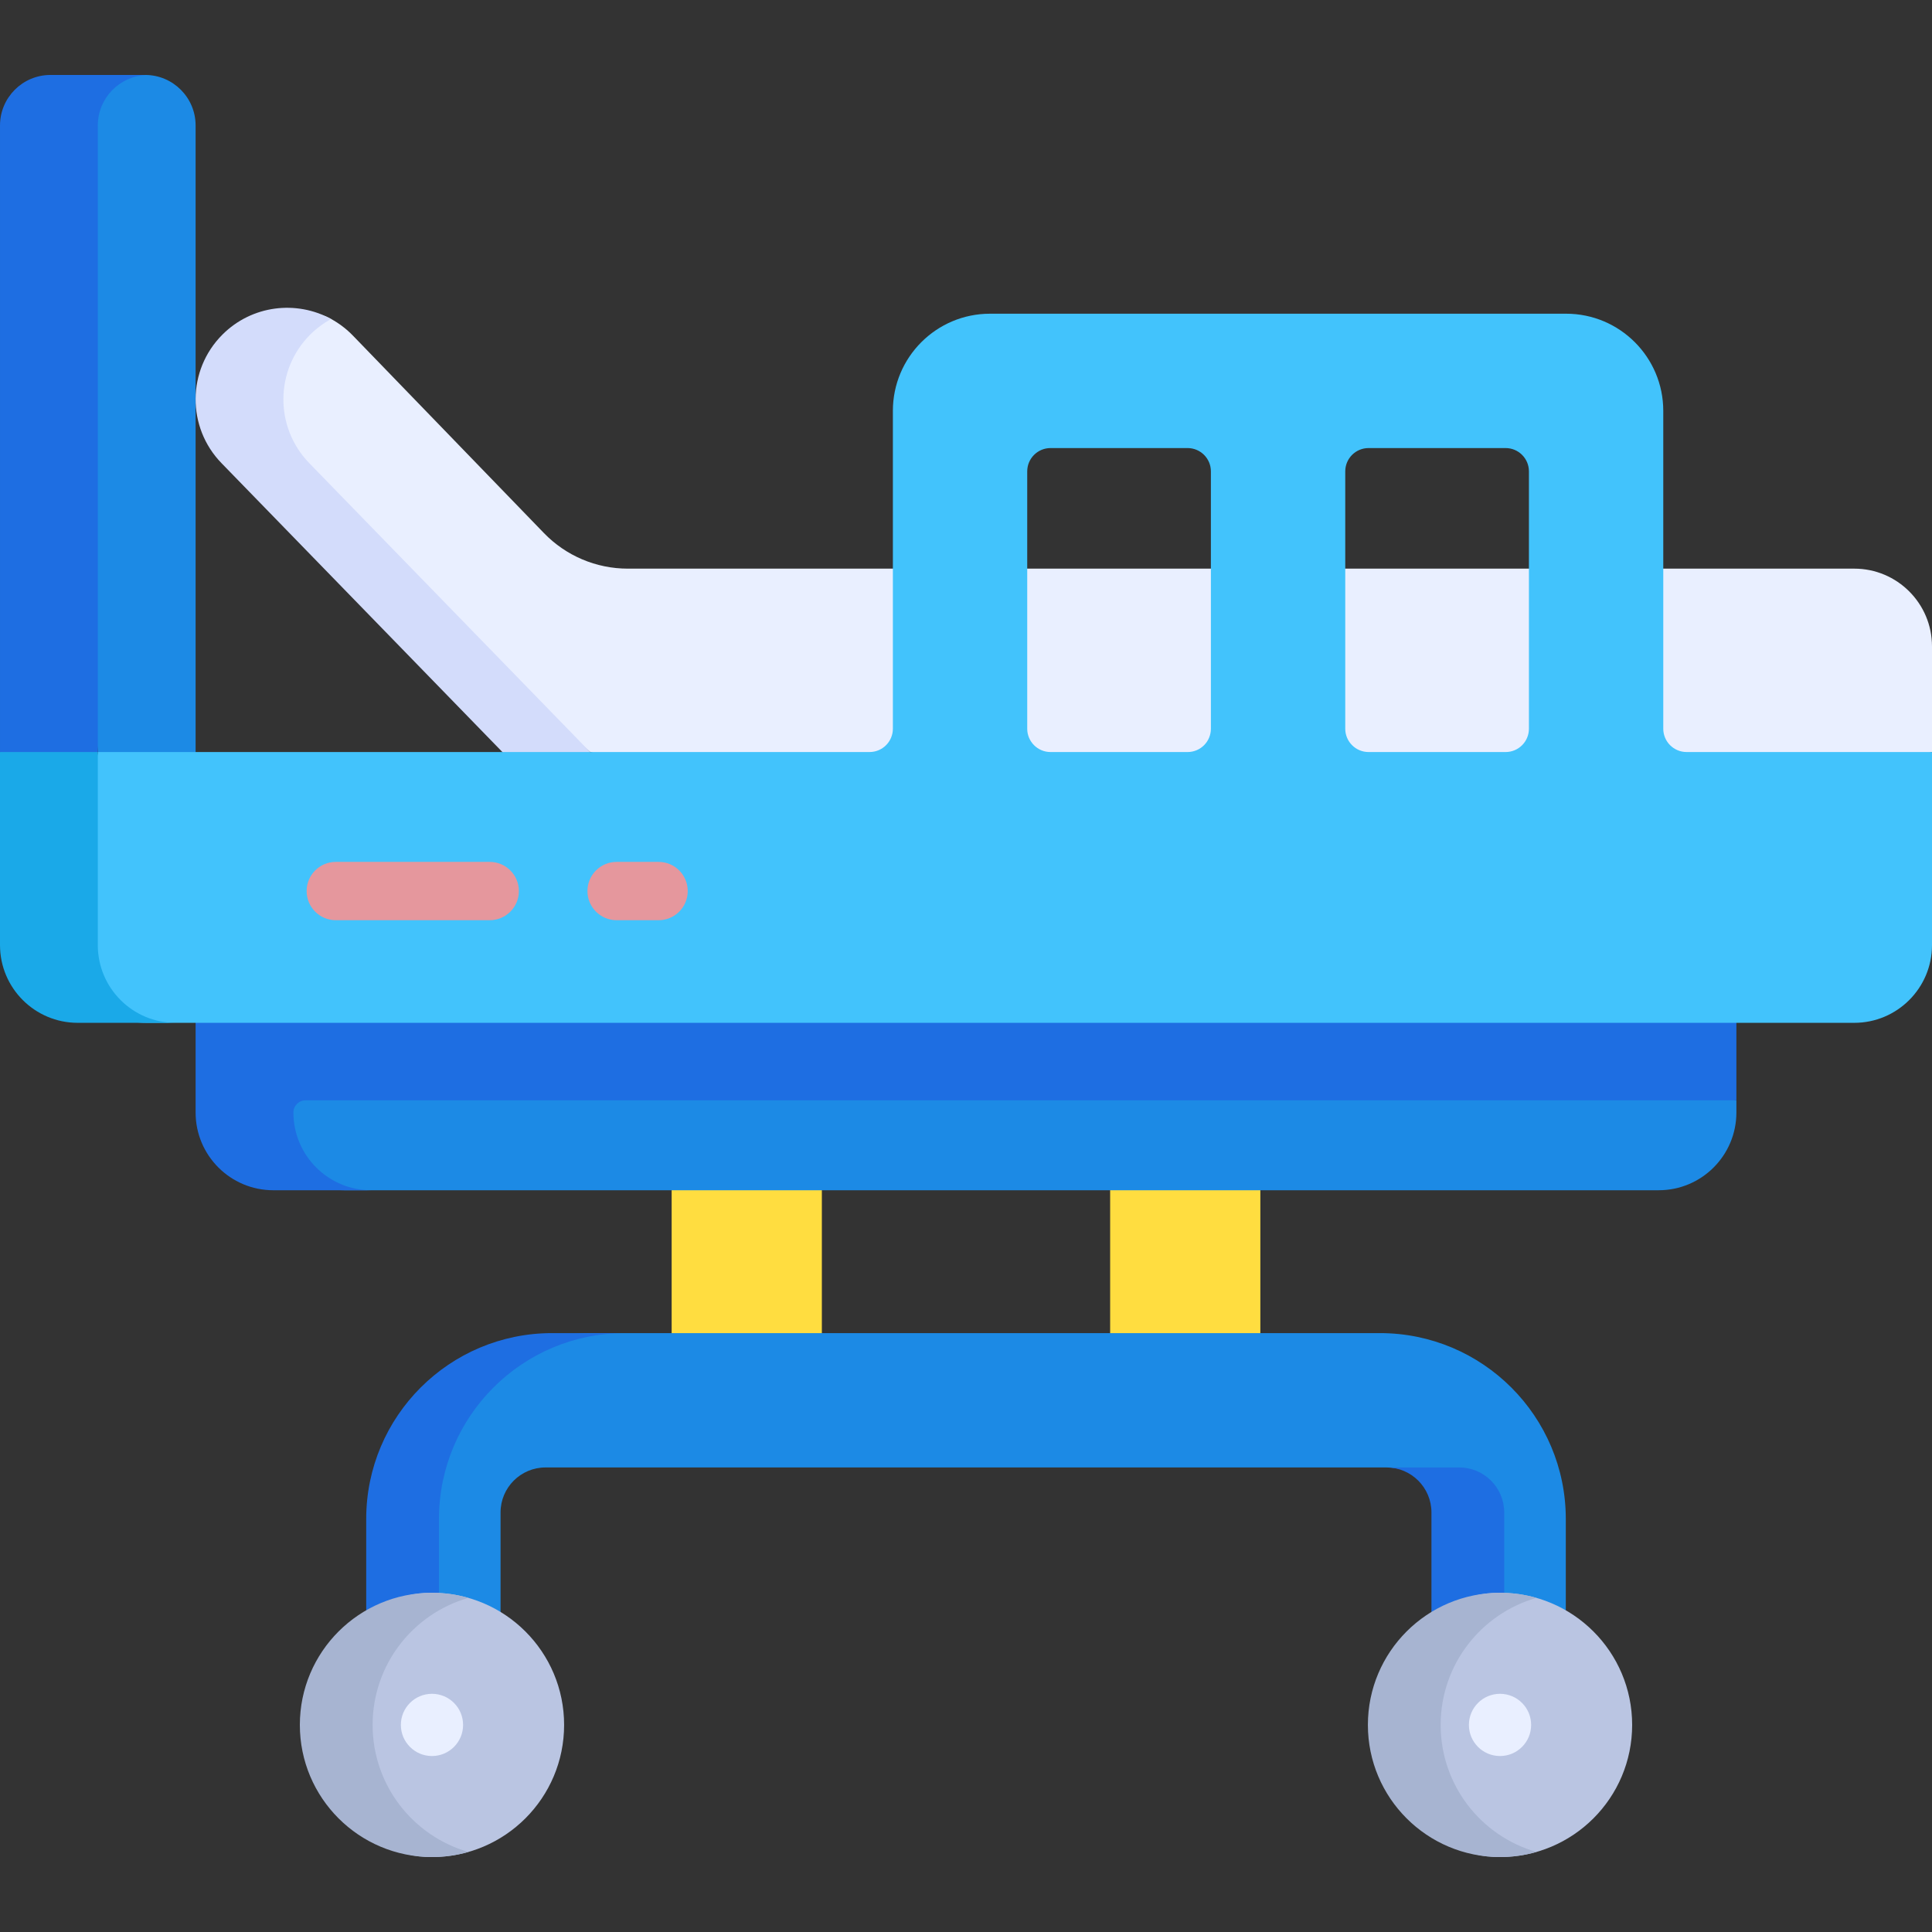 <svg id="Capa_1" enable-background="new 0 0 512 512" height="512" viewBox="0 0 512 512" width="512" xmlns="http://www.w3.org/2000/svg"><rect x="0" y="0" width="512" height="512" fill="#333333" stroke="none"/><g><g><path d="m51.839 224.596-25.919-25.299-11.523-161.123c0-7.396 9.237-18.312 16.634-18.312h7.416c7.396 0 13.392 5.996 13.392 13.392z" fill="#1c8ae5"/></g><g><path d="m38.446 19.862h-25.054c-7.396 0-13.392 5.996-13.392 13.392v166.043l14.397 21.887 11.522-21.887v-166.043c0-7.25 5.765-13.14 12.96-13.37-.145-.005-.287-.022-.433-.022z" fill="#1e6ee2"/></g><g><path d="m294.199 305.742h39.806v55.63h-39.806z" fill="#ffdd40"/></g><g><path d="m177.995 305.742h39.806v55.63h-39.806z" fill="#ffdd40"/></g><g><path d="m112.305 402.55 4.203 31.362h16.143v-33.093c0-6.589 5.341-11.93 11.93-11.93h222.839c6.589 0 21.856 5.341 21.856 11.93l8.246 33.093h17.431v-31.362c0-27.207-22.056-49.263-49.263-49.263h-208.88c-27.208 0-44.505 22.056-44.505 49.263z" fill="#1c8ae5"/></g><g><path d="m165.596 353.287h-19.285c-27.207 0-49.263 22.056-49.263 49.263v31.362h19.285v-31.362c0-27.207 22.056-49.263 49.263-49.263z" fill="#1e6ee2"/></g><g><path d="m386.704 388.89h-19.284c6.589 0 11.93 5.341 11.93 11.93v33.093h19.285v-33.093c-.001-6.589-5.342-11.93-11.931-11.93z" fill="#1e6ee2"/></g><g><path d="m432.538 457.121c0 19.339-15.678 35.017-35.017 35.017s-21.407-15.678-21.407-35.017 2.068-35.017 21.407-35.017 35.017 15.678 35.017 35.017z" fill="#bac5e2"/></g><g><path d="m381.789 457.121c0-15.994 10.726-29.473 25.374-33.662-3.064-.876-6.297-1.355-9.642-1.355-19.34 0-35.017 15.678-35.017 35.017s15.678 35.017 35.017 35.017c3.346 0 6.578-.479 9.642-1.356-14.647-4.188-25.374-17.667-25.374-33.661z" fill="#a7b4d1"/></g><g><path d="m149.496 457.121c0 19.339-15.678 35.017-35.017 35.017s-19.481-15.678-19.481-35.017.141-35.017 19.481-35.017 35.017 15.678 35.017 35.017z" fill="#bac5e2"/></g><g><path d="m98.747 457.121c0-15.994 10.726-29.473 25.375-33.662-3.064-.876-6.297-1.355-9.643-1.355-19.339 0-35.017 15.678-35.017 35.017s15.678 35.017 35.017 35.017c3.346 0 6.578-.479 9.643-1.356-14.649-4.188-25.375-17.667-25.375-33.661z" fill="#a7b4d1"/></g><g><circle cx="397.521" cy="457.121" fill="#e9efff" r="8.246"/></g><g><circle cx="114.479" cy="457.121" fill="#e9efff" r="8.246"/></g><g><path d="m439.558 315.429h-348.269c-11.379 0-25.219-9.225-25.219-20.604l8.53-14.779 369.382 6.73 16.179 4.821v3.227c0 11.38-9.224 20.605-20.603 20.605z" fill="#1c8ae5"/></g><g><path d="m460.161 291.599v-37.101h-382.403-25.919v40.327c0 11.379 9.225 20.604 20.604 20.604h25.919c-11.379 0-20.604-9.225-20.604-20.604 0-1.782 1.445-3.227 3.227-3.227h379.176z" fill="#1e6ee2"/></g><g><path d="m512 199.297v-27.997c0-11.379-9.225-20.604-20.604-20.604h-325.025c-8.374 0-16.39-3.398-22.213-9.417l-50.612-52.319c-1.746-1.804-3.702-3.279-5.793-4.424-9.2-5.037-14.859 4.174-22.671 11.987-9.383 9.383-1.833 17.683 7.417 27.197l83.9 75.576 195.979 44.568z" fill="#e9efff"/></g><g><path d="m82.207 88.673c1.683-1.682 3.557-3.048 5.543-4.133-9.2-5.036-20.992-3.68-28.805 4.133-9.383 9.383-9.489 24.562-.239 34.075l74.431 76.548 14.382 13.063 8.879-13.063-74.431-76.548c-9.248-9.513-9.142-24.692.24-34.075z" fill="#d3dcfb"/></g><g><path d="m440.784 193.115v-84.225c0-14.224-11.531-25.755-25.755-25.755h-152.652c-14.224 0-25.755 11.531-25.755 25.755v84.225c0 3.414-2.767 6.181-6.181 6.181h-204.522l-6.48 53.361c0 11.379 8.06 18.403 19.44 18.403h452.517c11.379 0 20.604-9.225 20.604-20.604v-51.161h-65.035c-3.414.002-6.181-2.766-6.181-6.18zm-126.064 6.182h-36.314c-3.414 0-6.181-2.767-6.181-6.181v-68.196c0-3.414 2.767-6.181 6.181-6.181h36.314c3.414 0 6.181 2.767 6.181 6.181v68.195c0 3.414-2.767 6.182-6.181 6.182zm84.28 0h-36.314c-3.414 0-6.181-2.767-6.181-6.181v-68.196c0-3.414 2.767-6.181 6.181-6.181h36.314c3.414 0 6.181 2.767 6.181 6.181v68.195c0 3.414-2.768 6.182-6.181 6.182z" fill="#42c3fc"/></g><g><path d="m25.919 250.457v-51.161h-25.919v51.161c0 11.379 9.225 20.604 20.604 20.604h25.919c-11.379 0-20.604-9.225-20.604-20.604z" fill="#1aa9e8"/></g><g><path d="m129.782 243.865h-40.795c-4.267 0-7.726-3.459-7.726-7.726s3.459-7.726 7.726-7.726h40.795c4.267 0 7.726 3.459 7.726 7.726.001 4.266-3.459 7.726-7.726 7.726z" fill="#e5979d"/></g><g><path d="m174.533 243.865h-11.126c-4.267 0-7.726-3.459-7.726-7.726s3.459-7.726 7.726-7.726h11.126c4.267 0 7.726 3.459 7.726 7.726.001 4.266-3.459 7.726-7.726 7.726z" fill="#e5979d"/></g></g></svg>